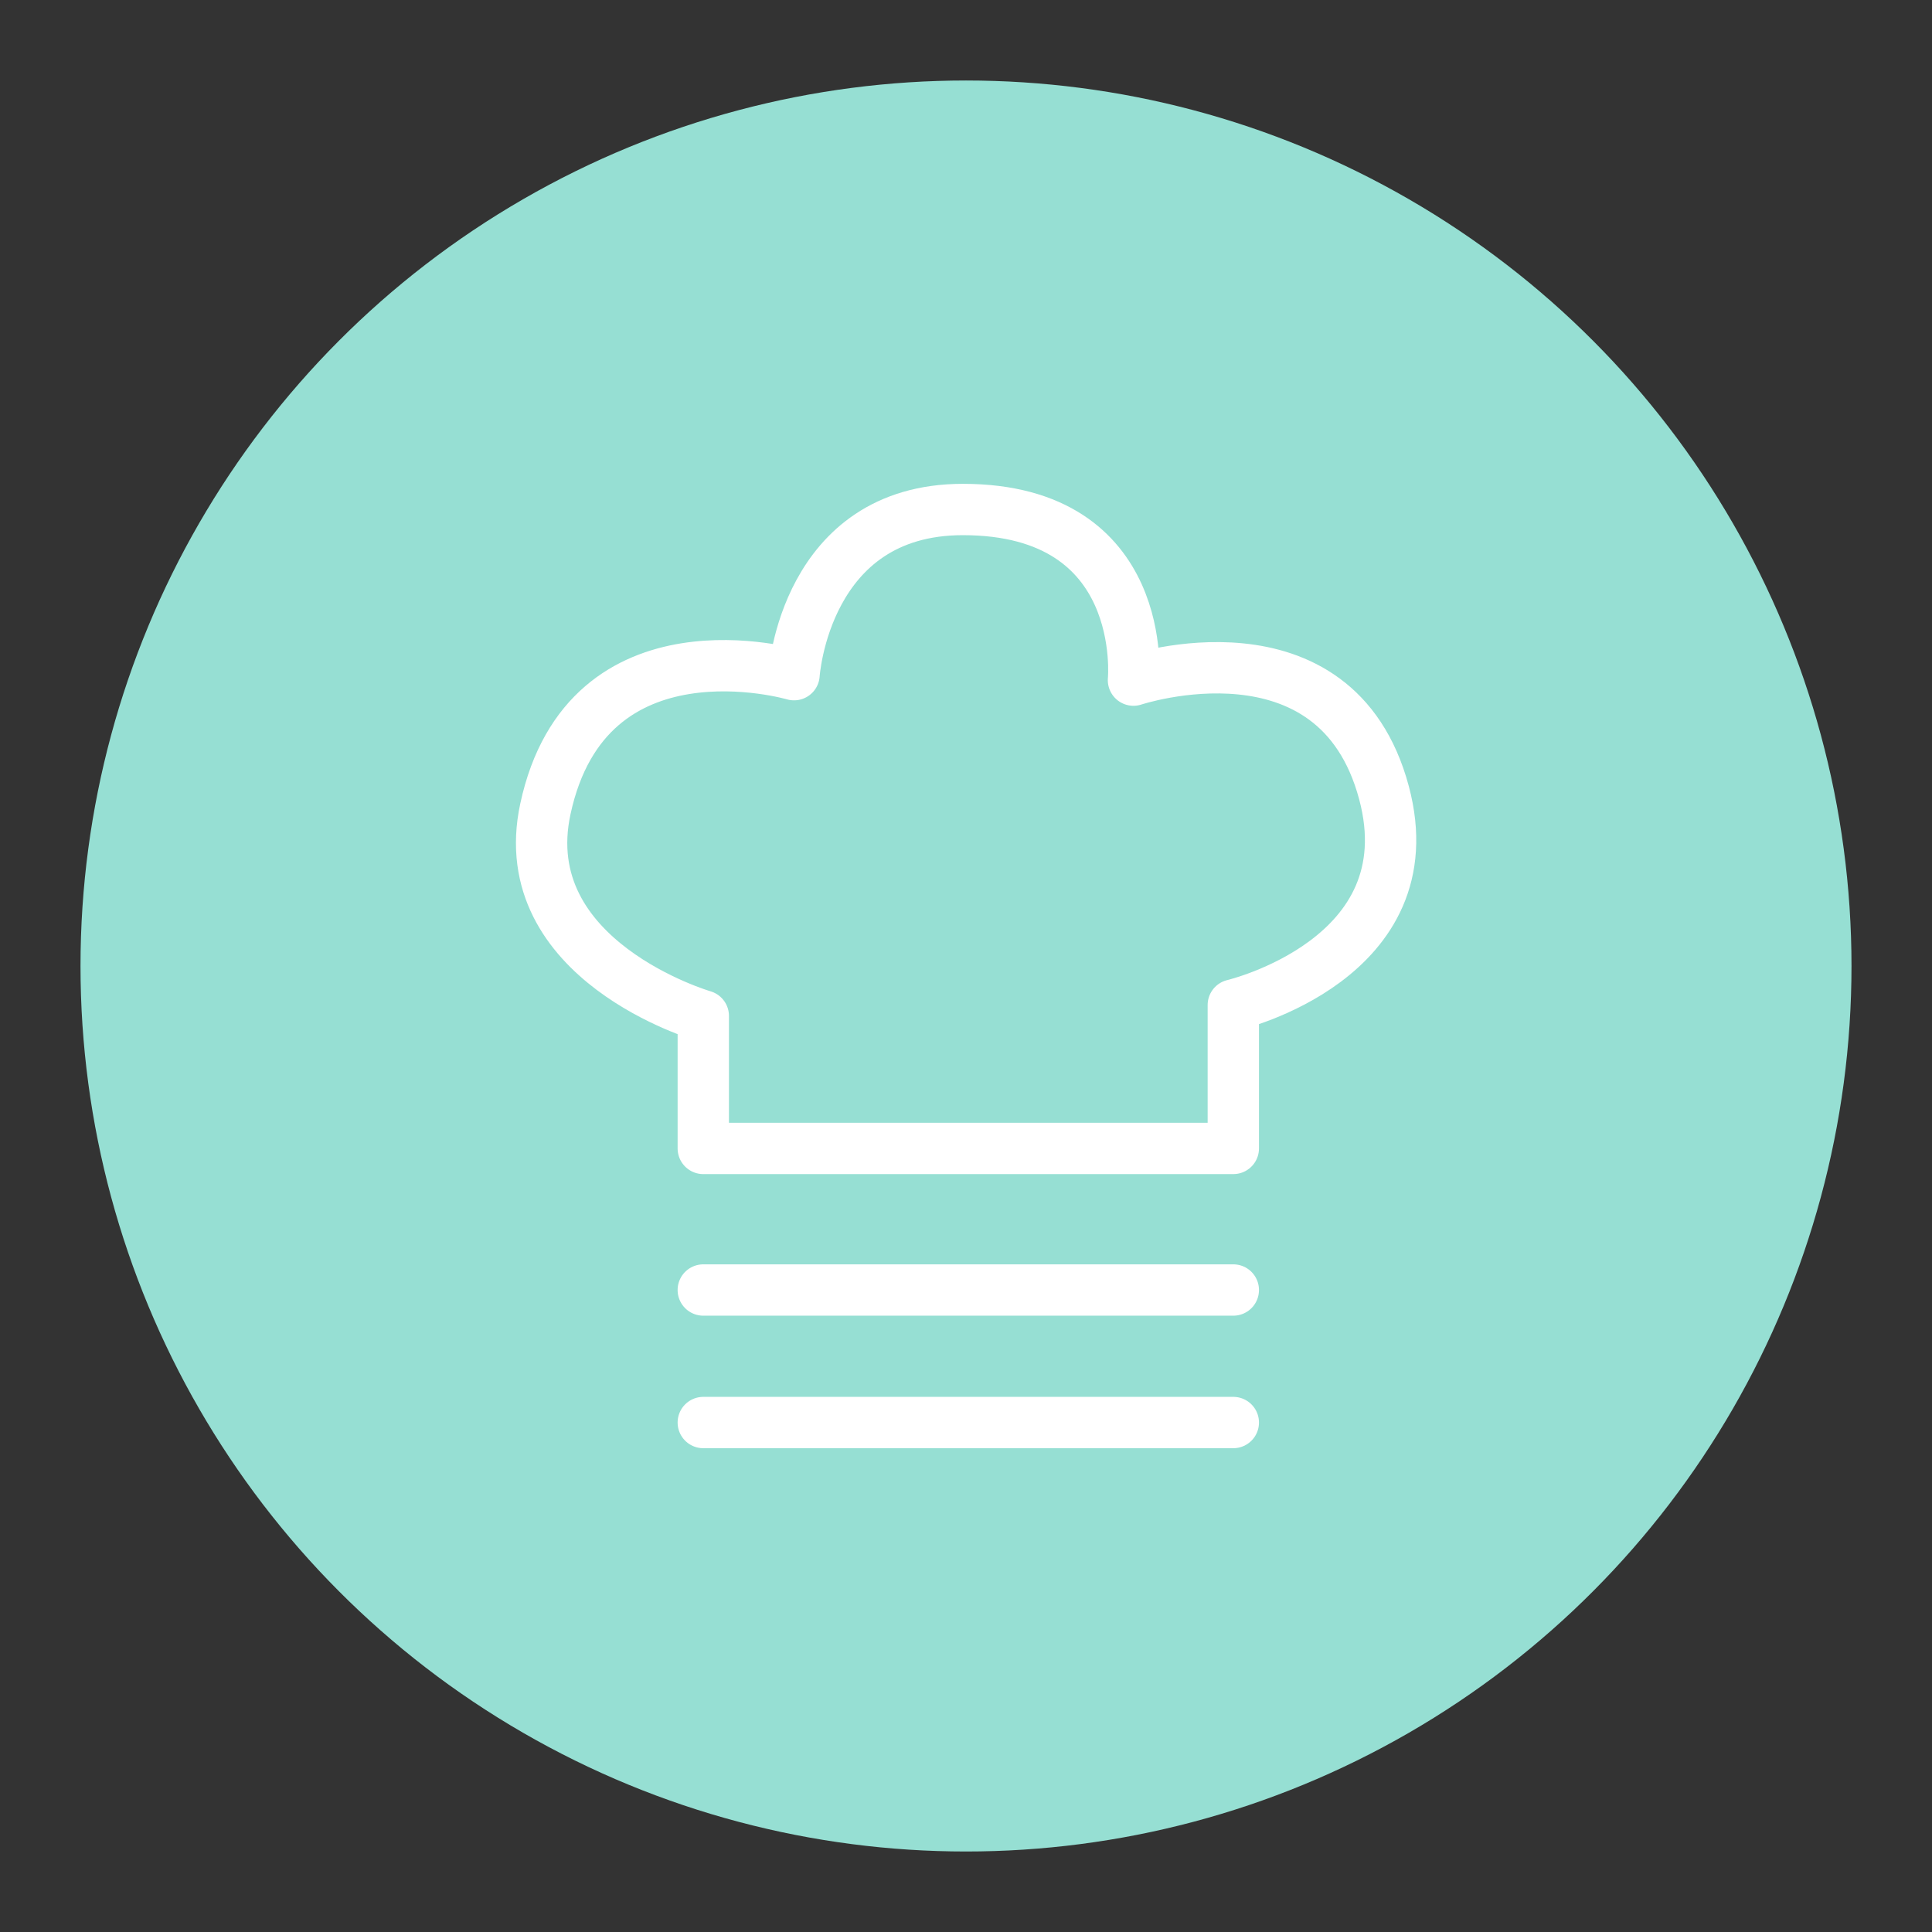 <?xml version="1.0" encoding="UTF-8"?>
<svg version="1.1" viewBox="0 0 192 192" xml:space="preserve" xmlns="http://www.w3.org/2000/svg">
	 <rect x="0" y="0" width="192" height="192" fill="#333333" stroke="none"/>
	 <circle class="a" cx="96" cy="96" r="88" fill="#96dfd3"/><path d="m69.892 114.13v-13.168s-18.936-5.489-15.694-20.564c4.171-19.396 24.713-13.349 24.713-13.349s1.044-16.415 16.776-16.415c18.594 0 16.956 16.956 16.956 16.956s20.101-6.701 24.894 11.184c4.433 16.546-14.972 21.105-14.972 21.105v14.251z" fill="none" stroke="#fff" stroke-linecap="round" stroke-linejoin="round" stroke-width="5.102"/><path d="m69.892 128.2h52.673" fill="none" stroke="#fff" stroke-linecap="round" stroke-linejoin="round" stroke-width="5.102"/><path d="m69.892 141.37h52.673" fill="none" stroke="#fff" stroke-linecap="round" stroke-linejoin="round" stroke-width="5.102"/></svg>
